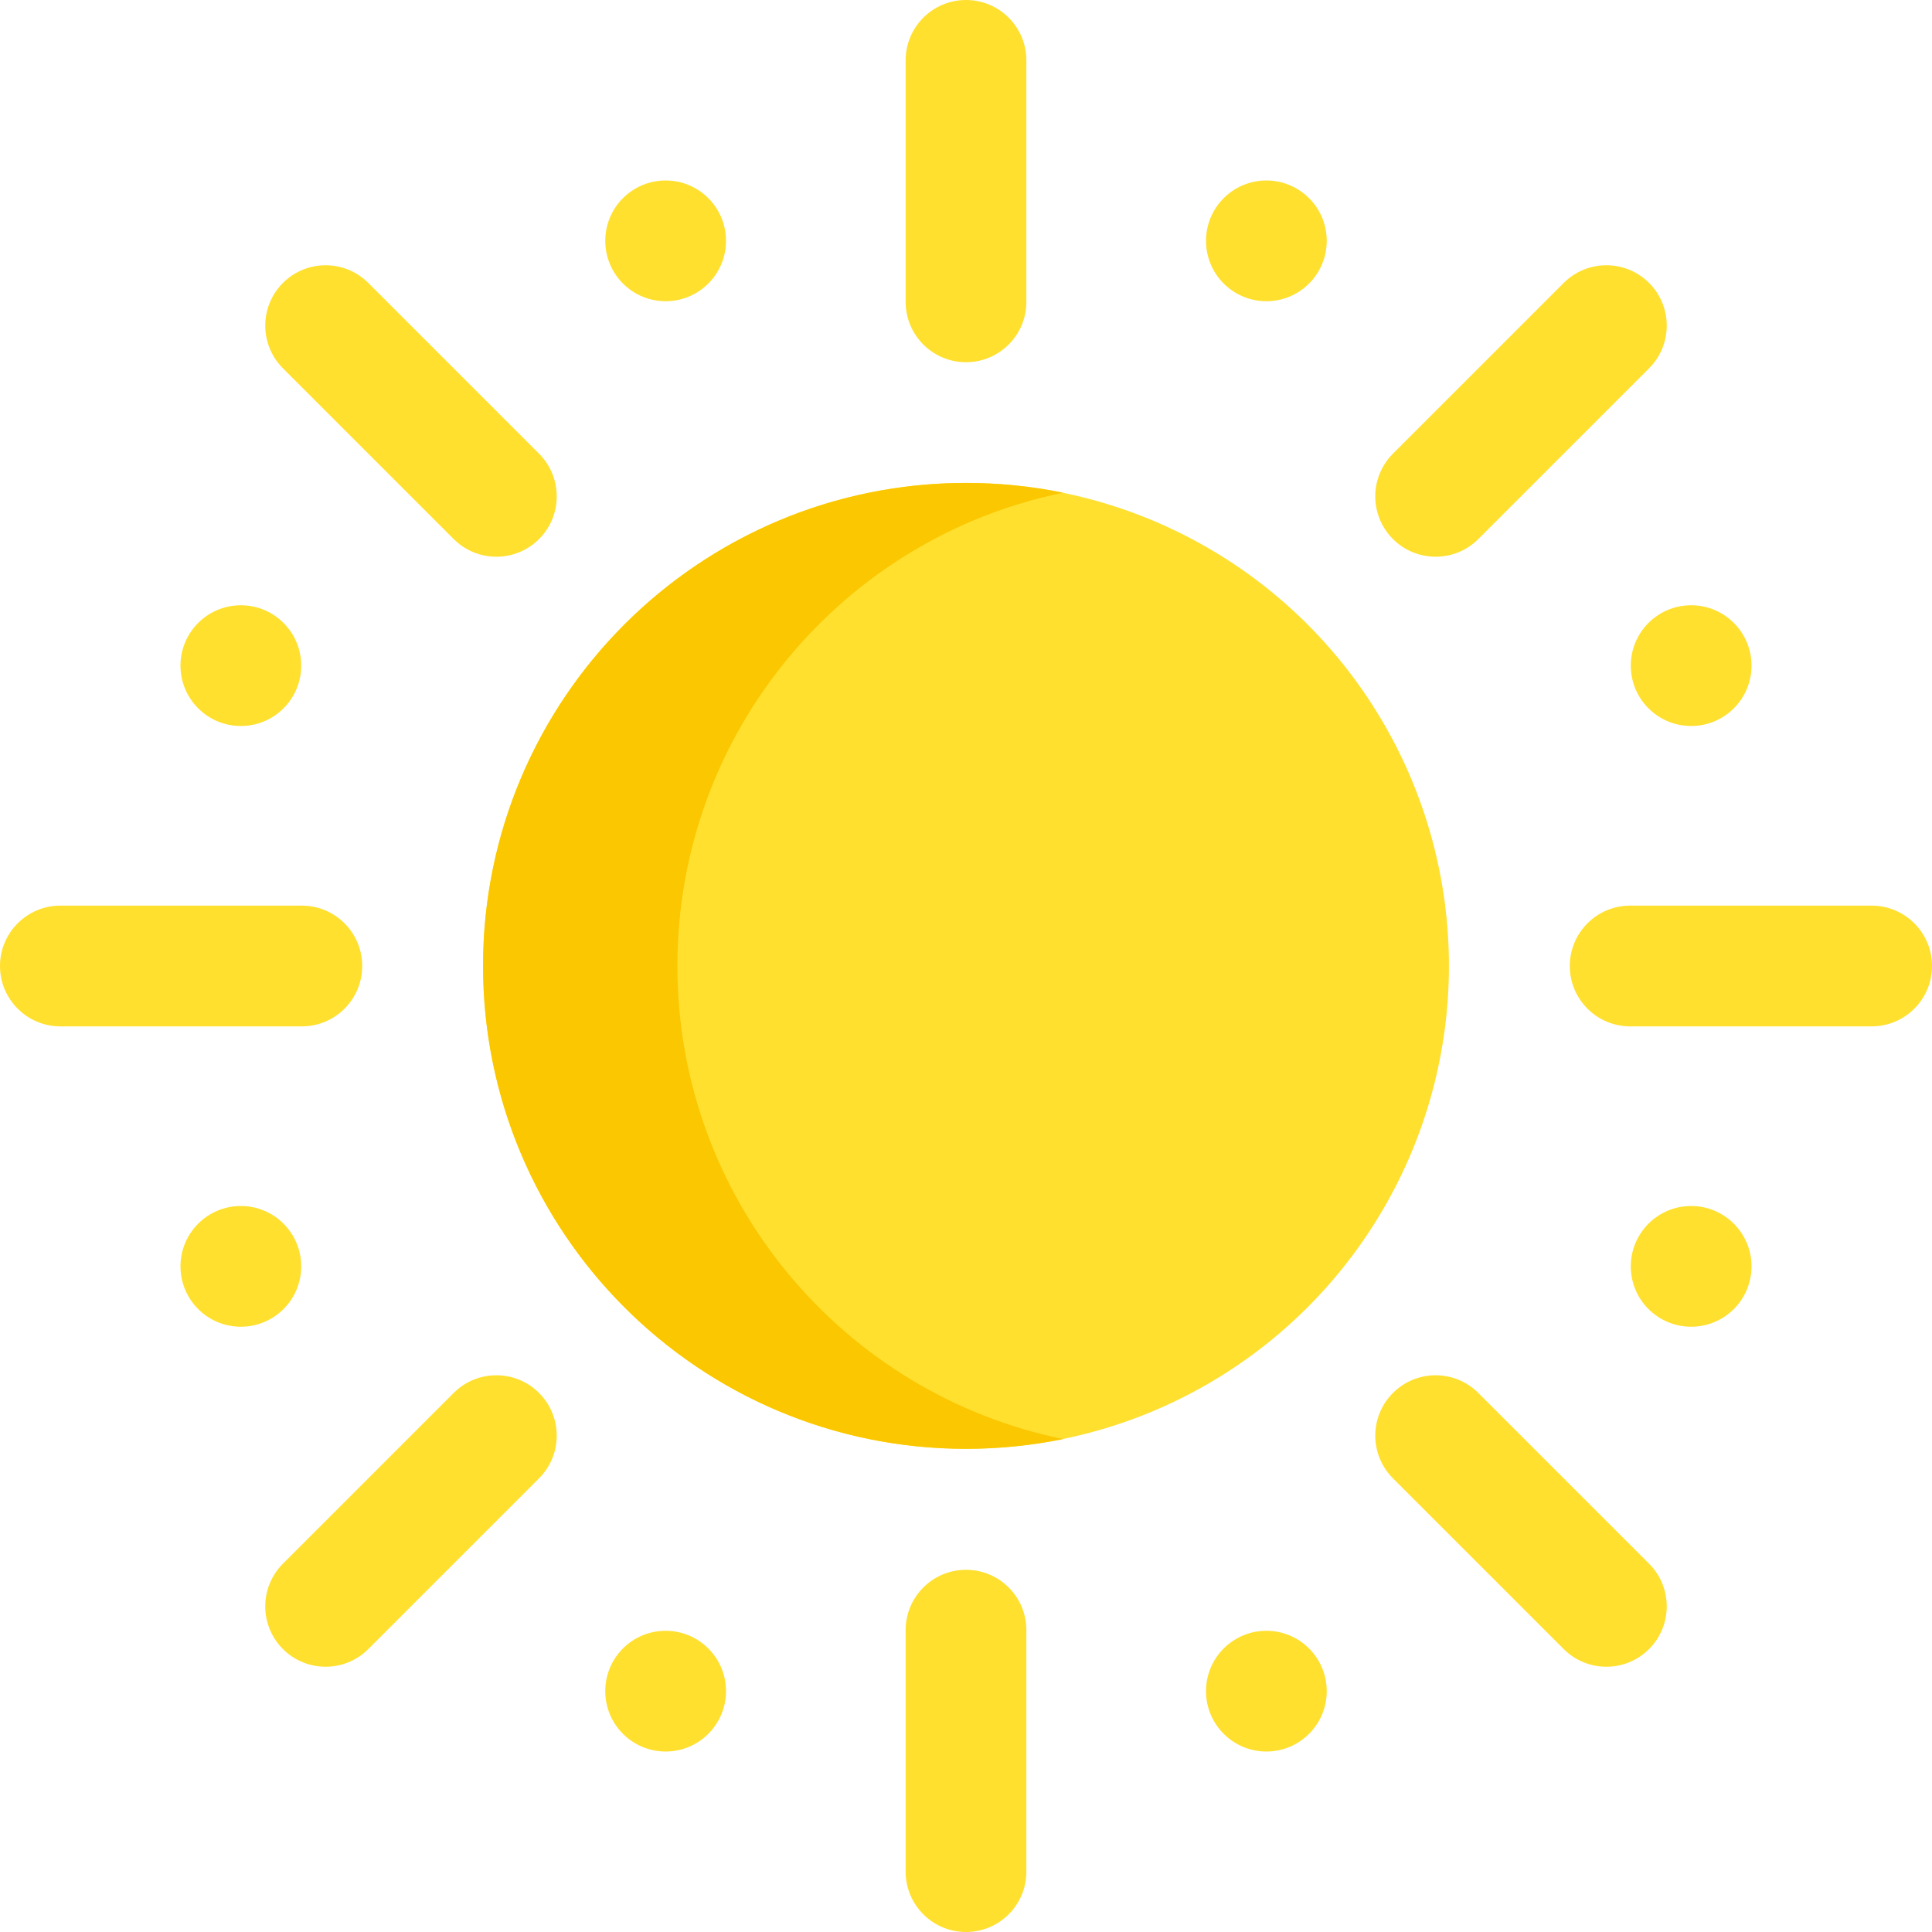 <svg id="Capa_1" enable-background="new 0 0 512 512" height="512" viewBox="0 0 512 512" width="512" xmlns="http://www.w3.org/2000/svg"><g><g><g fill="#ffe02f"><circle cx="176.399" cy="63.828" r="15.998"/><circle cx="335.601" cy="448.173" r="15.998"/></g></g><g><g fill="#ffe02f"><circle cx="63.827" cy="176.4" r="15.998"/><circle cx="448.173" cy="335.601" r="15.998"/></g></g><g><g fill="#ffe02f"><circle cx="63.827" cy="335.601" r="15.998"/><circle cx="448.173" cy="176.4" r="15.998"/></g></g><g><g fill="#ffe02f"><circle cx="176.399" cy="448.173" r="15.998"/><circle cx="335.601" cy="63.828" r="15.998"/></g></g><g><g fill="#ffe02f"><path d="m256 0c8.836 0 15.998 7.163 15.998 15.998v63.992c0 8.835-7.163 15.998-15.998 15.998-8.835 0-15.998-7.163-15.998-15.998v-63.992c0-8.835 7.163-15.998 15.998-15.998z"/><path d="m256 416.012c8.836 0 15.998 7.163 15.998 15.998v63.992c0 8.835-7.163 15.998-15.998 15.998-8.835 0-15.998-7.163-15.998-15.998v-63.992c0-8.835 7.163-15.998 15.998-15.998z"/></g></g><g><g fill="#ffe02f"><path d="m437.019 74.981c6.248 6.248 6.248 16.377 0 22.625l-45.249 45.249c-6.248 6.248-16.377 6.248-22.625 0-6.248-6.248-6.248-16.377 0-22.625l45.249-45.249c6.248-6.248 16.378-6.248 22.625 0z"/><path d="m142.854 369.146c6.248 6.248 6.248 16.377 0 22.625l-45.249 45.249c-6.248 6.248-16.377 6.248-22.625 0-6.248-6.248-6.248-16.377 0-22.625l45.249-45.249c6.248-6.248 16.378-6.248 22.625 0z"/></g></g><g><g fill="#ffe02f"><path d="m74.981 74.981c6.248-6.248 16.377-6.248 22.625 0l45.249 45.249c6.248 6.248 6.248 16.377 0 22.625-6.248 6.248-16.377 6.248-22.625 0l-45.249-45.25c-6.248-6.247-6.248-16.377 0-22.624z"/><path d="m369.146 369.146c6.248-6.248 16.377-6.248 22.625 0l45.249 45.249c6.248 6.248 6.248 16.377 0 22.625-6.248 6.248-16.377 6.248-22.625 0l-45.249-45.249c-6.248-6.248-6.248-16.378 0-22.625z"/></g></g><g><g fill="#ffe02f"><path d="m0 256c0-8.836 7.163-15.998 15.998-15.998h63.992c8.835 0 15.998 7.163 15.998 15.998 0 8.835-7.163 15.998-15.998 15.998h-63.992c-8.835 0-15.998-7.162-15.998-15.998z"/><path d="m416.012 256c0-8.836 7.163-15.998 15.998-15.998h63.992c8.835 0 15.998 7.163 15.998 15.998 0 8.835-7.163 15.998-15.998 15.998h-63.992c-8.835 0-15.998-7.162-15.998-15.998z"/></g></g><circle cx="256" cy="255.969" fill="#ffe02f" r="127.985"/><path d="m179.518 255.969c0-61.863 43.892-113.475 102.233-125.393-8.319-1.699-16.931-2.592-25.752-2.592-70.684 0-127.985 57.301-127.985 127.985s57.302 127.985 127.986 127.985c8.821 0 17.433-.892 25.752-2.592-58.342-11.918-102.234-63.529-102.234-125.393z" fill="#fbc700"/></g></svg>